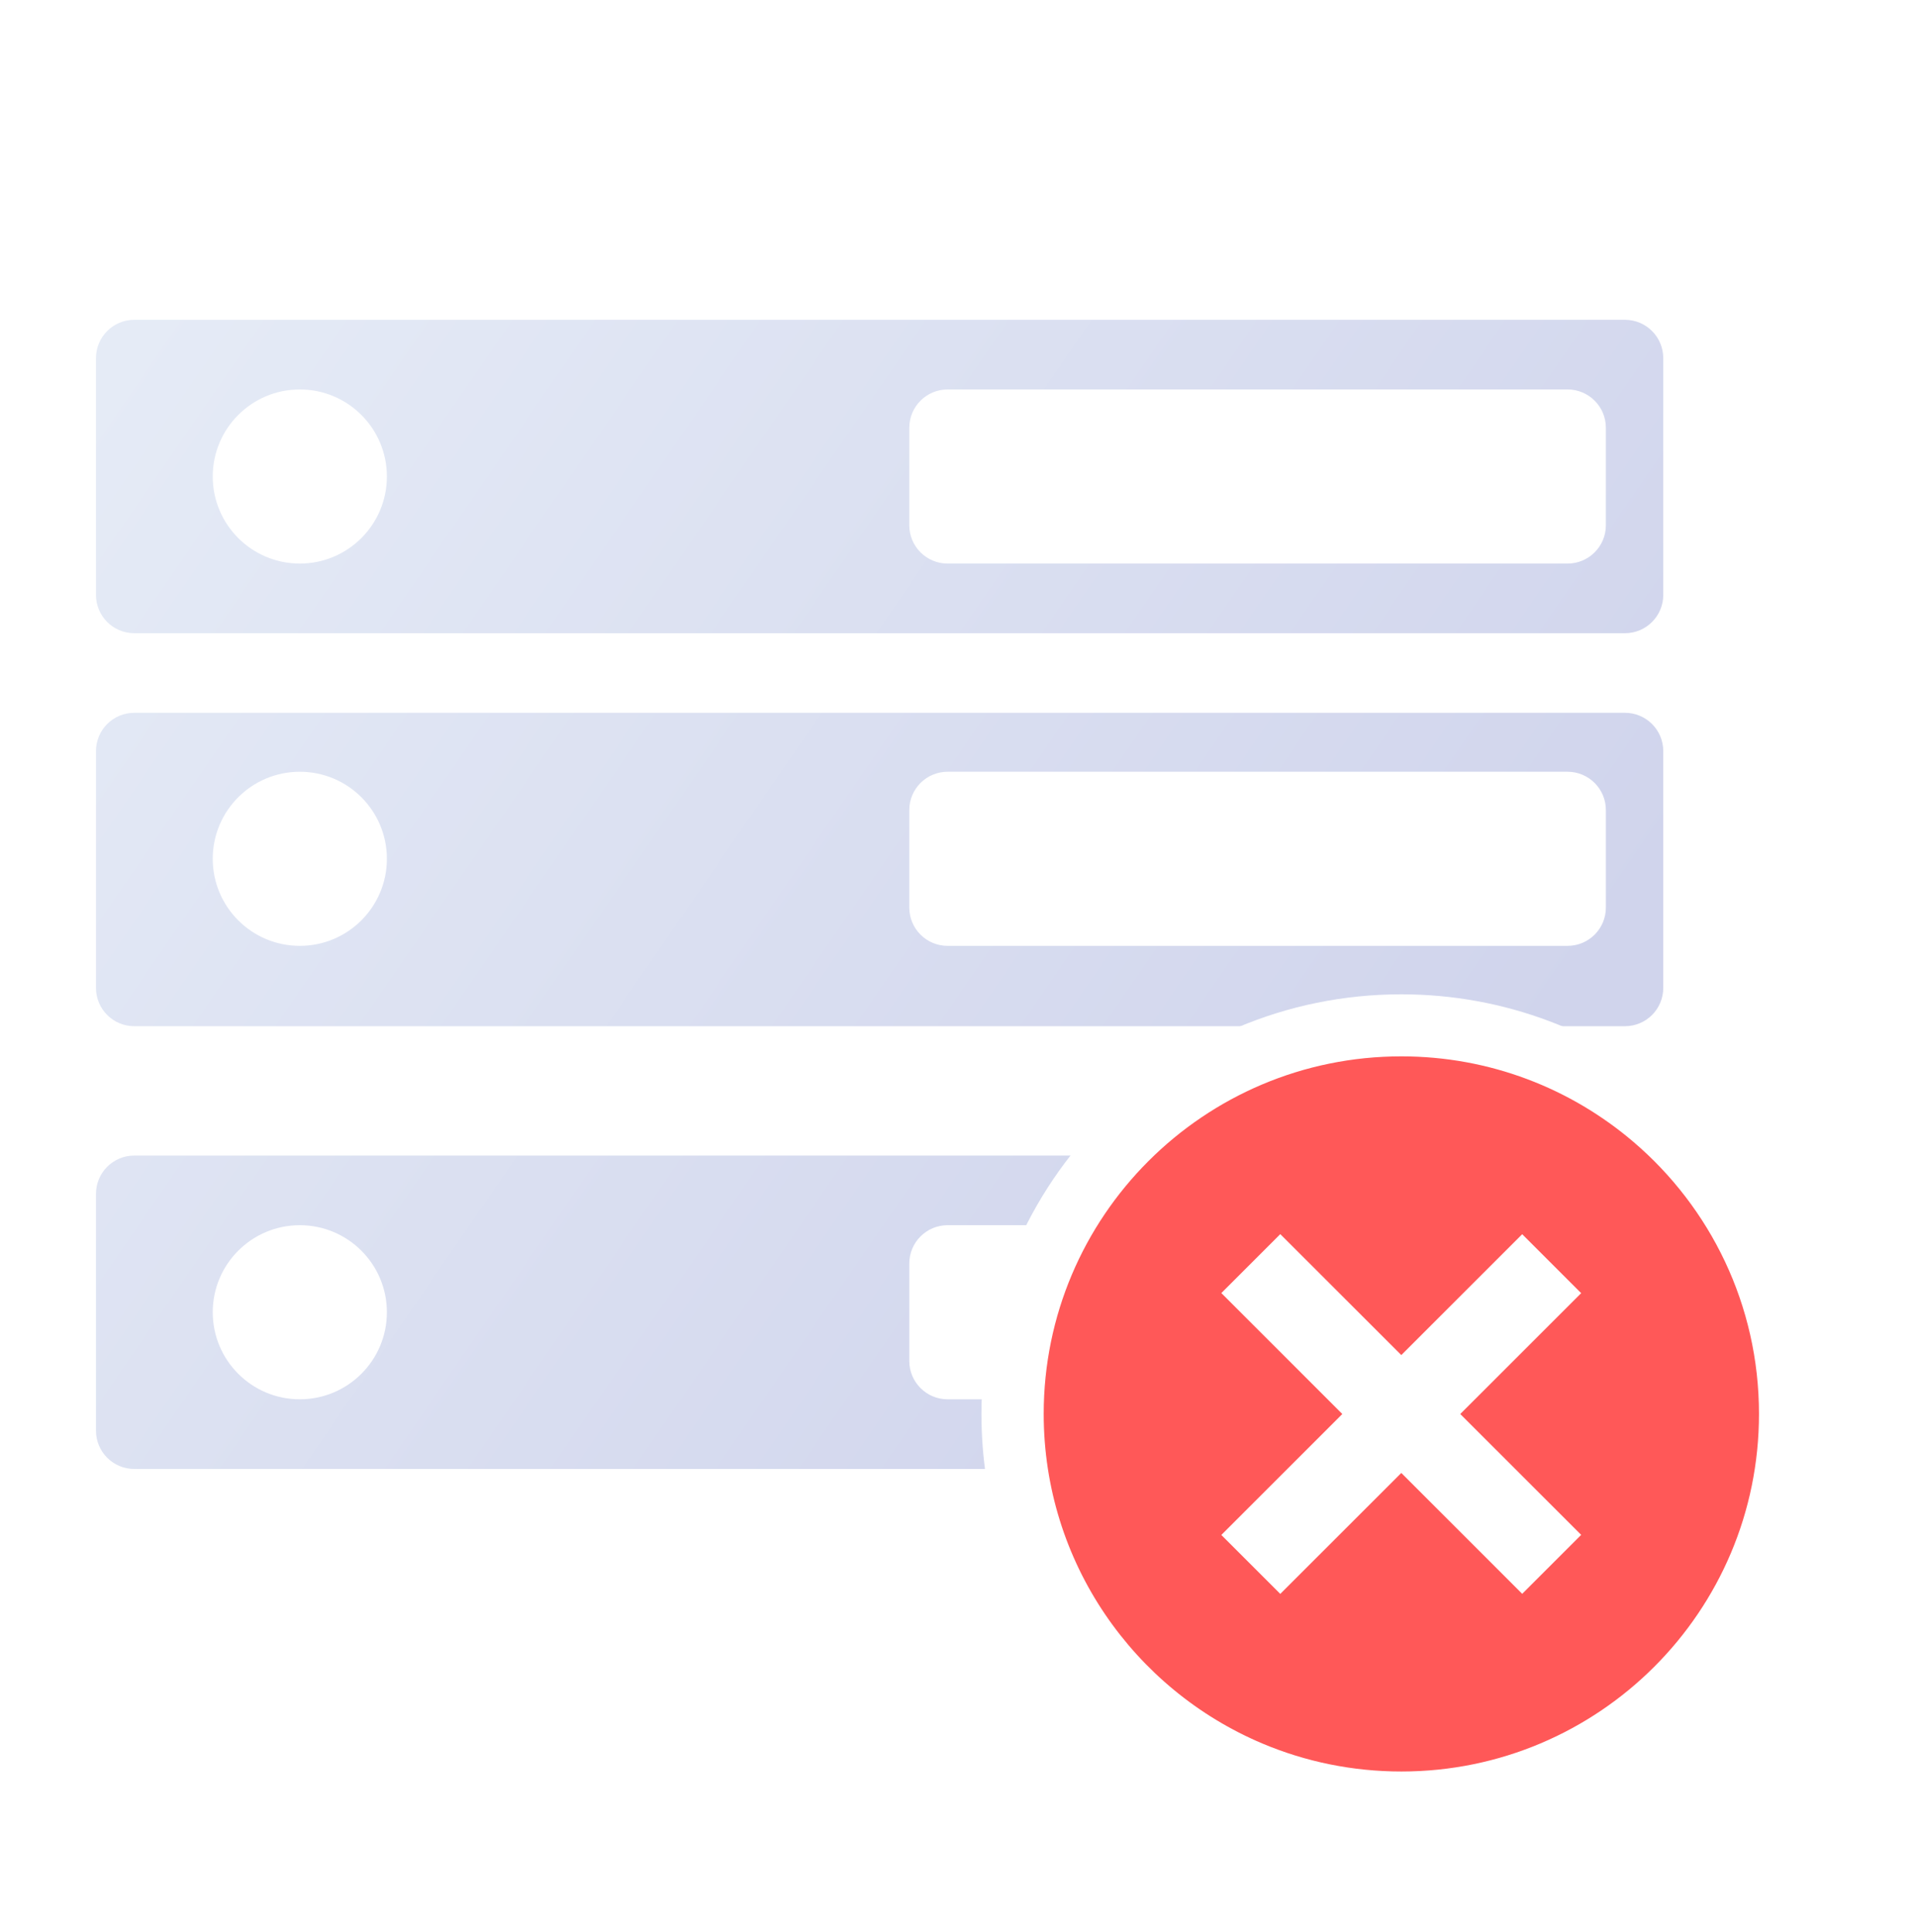 <svg width="124" height="125" viewBox="0 0 124 125" fill="none" xmlns="http://www.w3.org/2000/svg">
<path fill-rule="evenodd" clip-rule="evenodd" d="M6.208 23.169C6.208 21.8 7.317 20.69 8.686 20.69H105.109C106.477 20.69 107.587 21.8 107.587 23.169V38.488C107.587 39.857 106.477 40.966 105.109 40.966H8.686C7.317 40.966 6.208 39.857 6.208 38.488V23.169ZM6.208 48.593C6.208 47.224 7.317 46.115 8.686 46.115H105.109C106.477 46.115 107.587 47.224 107.587 48.593V63.913C107.587 65.281 106.477 66.391 105.109 66.391H8.686C7.317 66.391 6.208 65.281 6.208 63.913V48.593ZM8.686 74.76C7.317 74.76 6.208 75.87 6.208 77.238V92.558C6.208 93.927 7.317 95.036 8.686 95.036H105.109C106.477 95.036 107.587 93.927 107.587 92.558V77.238C107.587 75.87 106.477 74.76 105.109 74.76H8.686ZM25.025 30.828C25.025 33.939 22.503 36.46 19.393 36.46C16.282 36.46 13.761 33.939 13.761 30.828C13.761 27.718 16.282 25.196 19.393 25.196C22.503 25.196 25.025 27.718 25.025 30.828ZM19.393 61.193C22.503 61.193 25.025 58.671 25.025 55.561C25.025 52.45 22.503 49.929 19.393 49.929C16.282 49.929 13.761 52.45 13.761 55.561C13.761 58.671 16.282 61.193 19.393 61.193ZM25.025 84.897C25.025 88.007 22.503 90.529 19.393 90.529C16.282 90.529 13.761 88.007 13.761 84.897C13.761 81.786 16.282 79.265 19.393 79.265C22.503 79.265 25.025 81.786 25.025 84.897ZM61.295 25.196C59.927 25.196 58.817 26.305 58.817 27.674V33.982C58.817 35.351 59.927 36.46 61.295 36.46H101.397C102.765 36.46 103.875 35.351 103.875 33.982V27.674C103.875 26.305 102.765 25.196 101.397 25.196H61.295ZM58.817 52.407C58.817 51.038 59.927 49.929 61.295 49.929H101.397C102.765 49.929 103.875 51.038 103.875 52.407V58.715C103.875 60.084 102.765 61.193 101.397 61.193H61.295C59.927 61.193 58.817 60.084 58.817 58.715V52.407ZM61.295 79.265C59.927 79.265 58.817 80.374 58.817 81.743V88.051C58.817 89.419 59.927 90.529 61.295 90.529H101.397C102.765 90.529 103.875 89.419 103.875 88.051V81.743C103.875 80.374 102.765 79.265 101.397 79.265H61.295Z" fill="url(#paint0_linear_17415_98963)"/>
<g filter="url(#filter0_d_17415_98963)">
<path d="M61.811 88.139C61.811 73.142 73.968 60.983 88.967 60.983C95.684 60.983 101.833 63.422 106.575 67.466C112.417 72.447 116.121 79.859 116.121 88.139C116.121 103.135 103.964 115.293 88.967 115.293C85.231 115.293 81.67 114.538 78.43 113.173C68.665 109.059 61.811 99.399 61.811 88.139Z" fill="white"/>
<path fill-rule="evenodd" clip-rule="evenodd" d="M65.838 88.131C65.838 75.355 76.195 64.997 88.973 64.997C94.696 64.997 99.934 67.076 103.973 70.52C108.951 74.763 112.106 81.078 112.106 88.131C112.106 100.907 101.749 111.263 88.973 111.263C85.79 111.263 82.757 110.621 79.996 109.458C71.677 105.953 65.838 97.724 65.838 88.131ZM96.79 99.768L100.604 95.954L92.783 88.136L100.604 80.317L96.79 76.503L88.969 84.322L81.142 76.498L77.328 80.311L85.154 88.136L77.328 95.96L81.142 99.773L88.969 91.949L96.79 99.768Z" fill="#FF5858"/>
</g>
<defs>
<filter id="filter0_d_17415_98963" x="53.704" y="54.548" width="73.869" height="73.869" filterUnits="userSpaceOnUse" color-interpolation-filters="sRGB">
<feFlood flood-opacity="0" result="BackgroundImageFix"/>
<feColorMatrix in="SourceAlpha" type="matrix" values="0 0 0 0 0 0 0 0 0 0 0 0 0 0 0 0 0 0 127 0" result="hardAlpha"/>
<feOffset dx="1.673" dy="3.345"/>
<feGaussianBlur stdDeviation="2.95"/>
<feComposite in2="hardAlpha" operator="out"/>
<feColorMatrix type="matrix" values="0 0 0 0 0.006 0 0 0 0 0 0 0 0 0 0.308 0 0 0 0.07 0"/>
<feBlend mode="normal" in2="BackgroundImageFix" result="effect1_dropShadow_17415_98963"/>
<feBlend mode="normal" in="SourceGraphic" in2="effect1_dropShadow_17415_98963" result="shape"/>
</filter>
<linearGradient id="paint0_linear_17415_98963" x1="87.518" y1="85.671" x2="3.89" y2="28.214" gradientUnits="userSpaceOnUse">
<stop stop-color="#D0D4EC"/>
<stop offset="1" stop-color="#E5EBF6"/>
</linearGradient>
</defs>
</svg>
